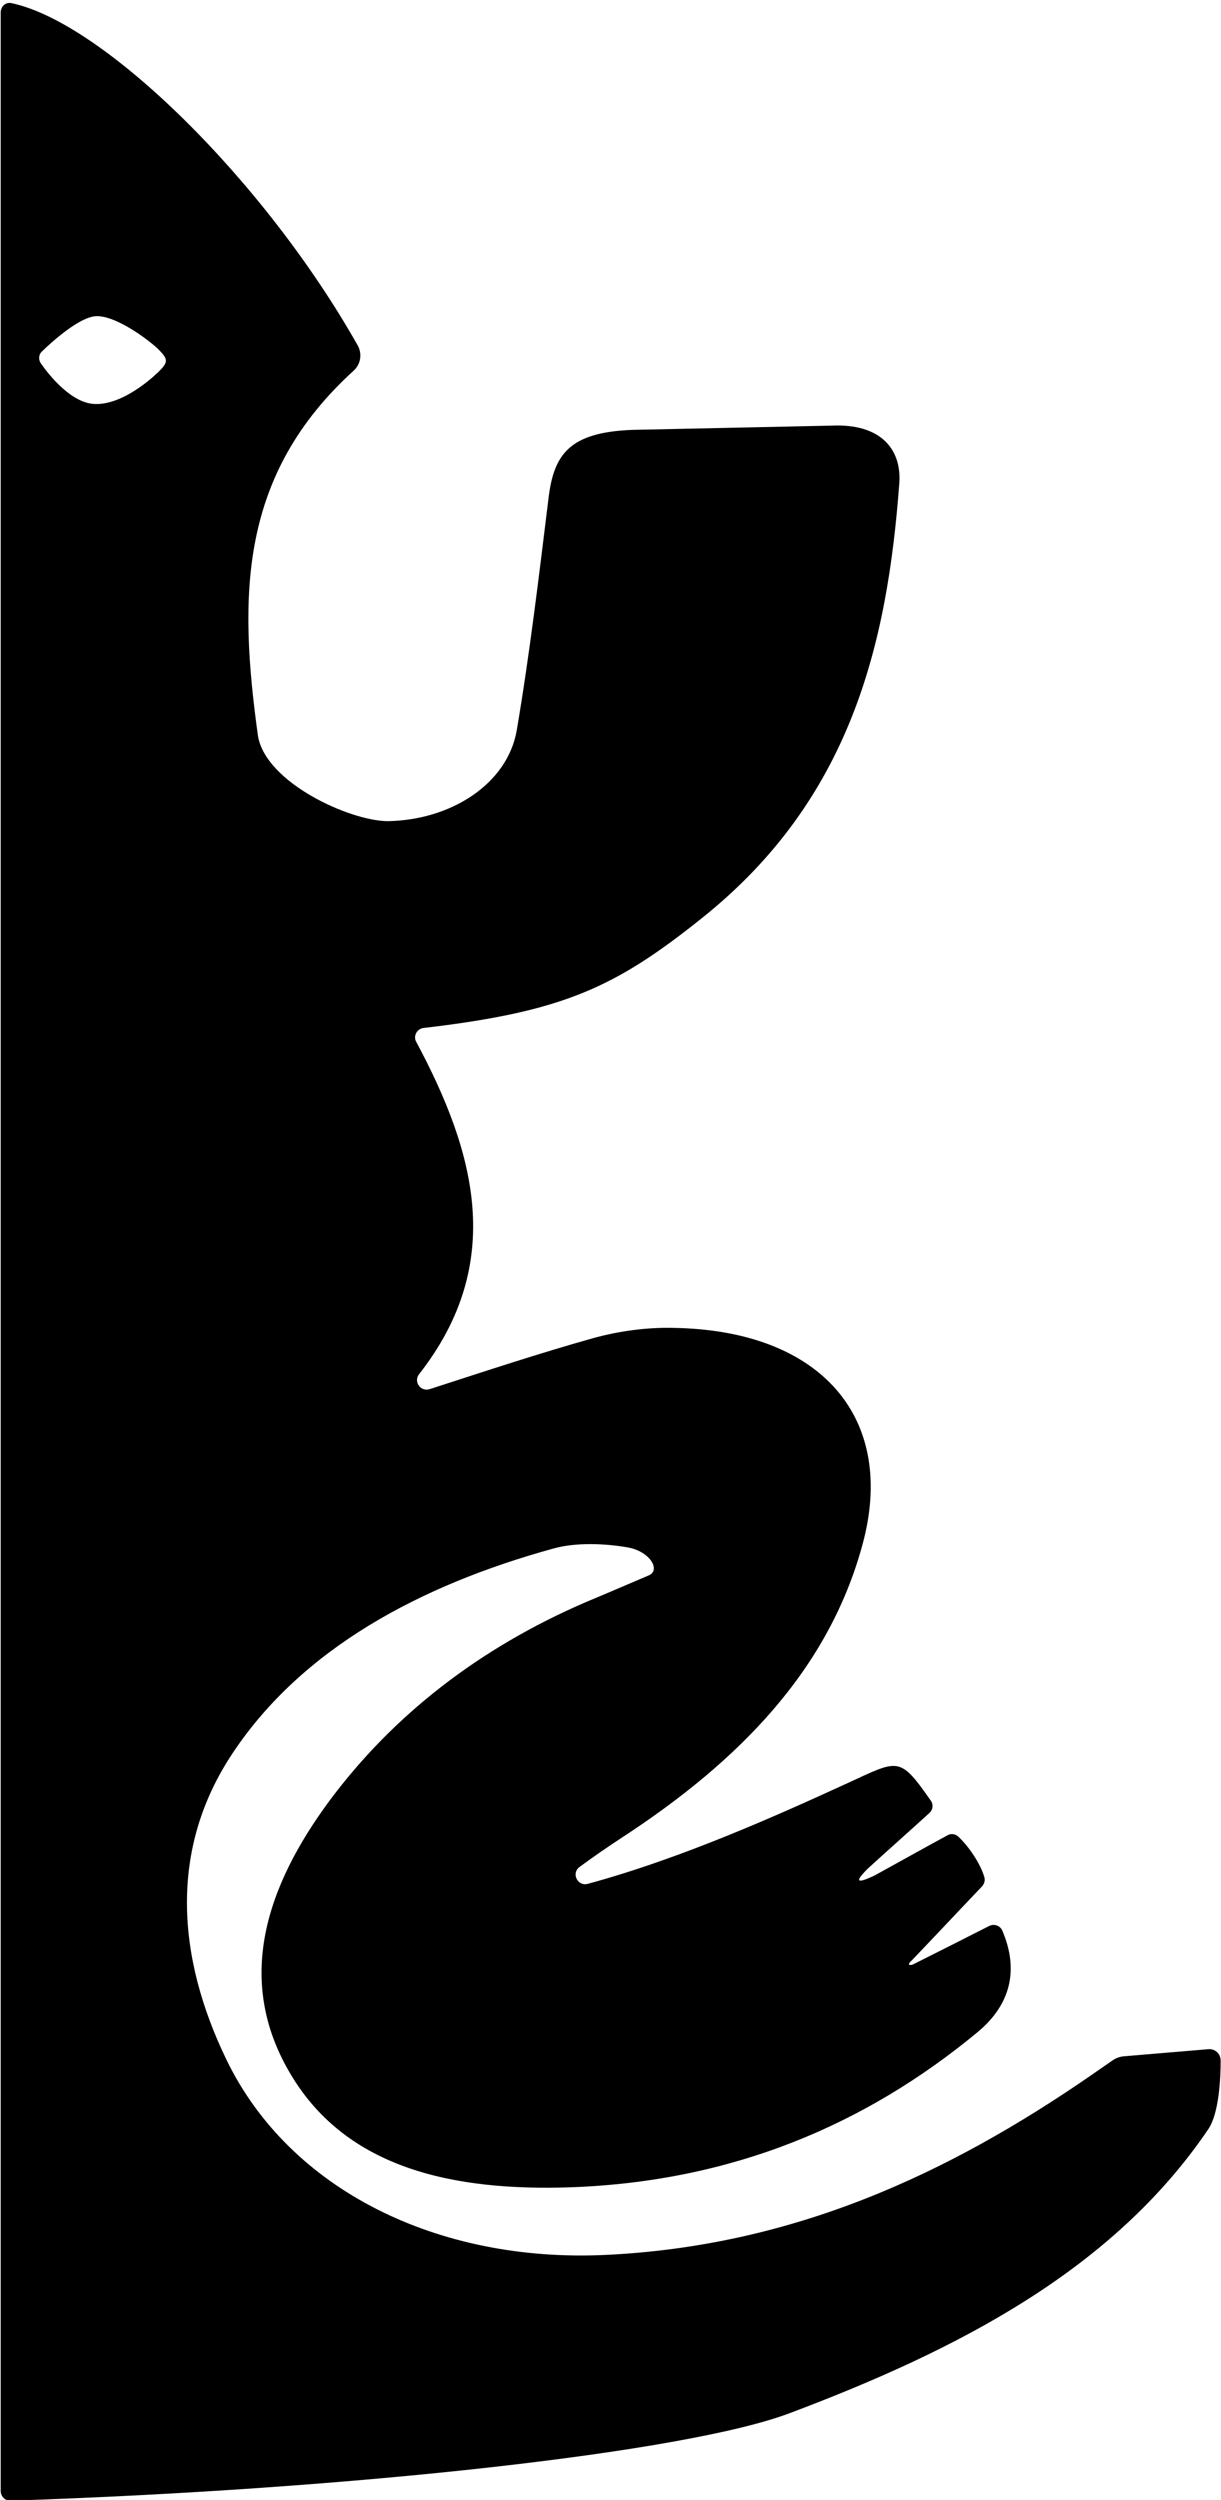 <?xml version="1.0" encoding="utf-8"?>
<!-- Generator: Adobe Illustrator 21.0.2, SVG Export Plug-In . SVG Version: 6.00 Build 0)  -->
<svg version="1.1" id="iguana-tribal-vector" xmlns="http://www.w3.org/2000/svg" xmlns:xlink="http://www.w3.org/1999/xlink"
	 x="0px" y="0px" viewBox="0 0 345 706" style="enable-background:new 0 0 345 706;" xml:space="preserve">
<path d="M3.3,0.9c26,5.5,71.5,50.1,97.8,96.7c1.3,2.4,0.8,5.3-1.2,7.1c-32.4,29.5-32.5,63.6-27,103.2c2.3,13.2,25.9,23.9,36.6,24
	c18.2-0.3,33.9-10.7,36.5-25.6c3.7-21.8,6.3-43.8,9-65.7c1.5-12.3,5.9-18.5,23.6-19.2l56.2-1.2c14.3-0.7,20,6.9,19.3,16.3
	c-3.4,45.7-13.8,89.3-55.8,122.8c-24.5,19.6-39.2,26.4-78.6,31c-1.9,0.2-3,2.3-2.1,3.9c16.7,31.2,25.4,62.5,0.8,93.9
	c-1.6,2.1,0.4,5,3,4.2c16.4-5.3,31.2-10.2,46.2-14.4c7.2-2,15.2-3.1,22.8-2.9c41.9,0.7,63,25.7,53.3,61.2
	c-9.6,35.4-34.9,61.1-67.6,82.5c-4.3,2.8-8.2,5.5-12.3,8.5c-2.5,1.8-0.6,5.6,2.3,4.8c26.9-7.3,54.3-19.7,73.3-28.4
	c14.6-6.7,14.7-7.8,23.6,4.9c0.8,1.1,0.6,2.6-0.4,3.5c-5.7,5.2-11.6,10.4-17.4,15.7c-3.7,3.7-3.3,4.4,1.8,2c0.1,0,0.1-0.1,0.2-0.1
	c6.9-3.8,13.7-7.6,20.5-11.3c1-0.6,2.3-0.4,3.1,0.4c3,2.8,6.2,7.6,7.3,11.3c0.3,0.9,0.1,1.9-0.6,2.7c-4.7,4.9-24.1,25.5-20.3,21.3
	c0.3-0.3-1.4,1.4,0.7,0.8c8.4-4.2,14.3-7.2,21.6-10.9c1.4-0.7,3.1-0.1,3.7,1.3c4.8,11.2,2.3,21-7,28.7
	c-31.9,26.4-69.7,42.2-115,43.8c-33,1.1-63.1-5.2-79-31.8c-16.1-26.8-6.8-53.5,11-77.5c17.9-24,42.1-42.9,72.2-55.9
	c6-2.5,12-5.1,17.9-7.6c3.5-1.5,0.3-6.8-5.9-7.9s-14.6-1.5-21,0.3c-37.8,10.4-71,28.3-90.6,57.7c-18.2,27.2-15.8,57.8-1.8,86.7
	c17.8,36.7,59.6,57.3,107,55.1c53.2-2.5,96.9-22.9,137.1-50.6c1.7-1.2,4.5-3.1,6.2-4.3c1-0.7,2.1-1.1,3.3-1.2l23.8-2
	c1.9-0.2,3.5,1.3,3.5,3.2c0,5.3-0.5,15-3.5,19.4c-26.9,39.7-70.7,62.3-118.3,80.2c-29.4,11.1-123.4,21.5-220.1,24.7
	c-1.5,0.1-2.8-1.2-2.8-2.7l0-699.7C0.1,1.8,1.6,0.5,3.3,0.9z M45,104.8c2.6-2.6,2.4-3.4,0-5.9s-12.3-10-18-9.6
	c-4.5,0.3-11.9,6.8-15.1,9.9c-1,0.9-1.1,2.4-0.3,3.5c2.6,3.7,8.9,11.4,15.5,11.4C35.8,114.2,45,104.8,45,104.8z"/>
</svg>
